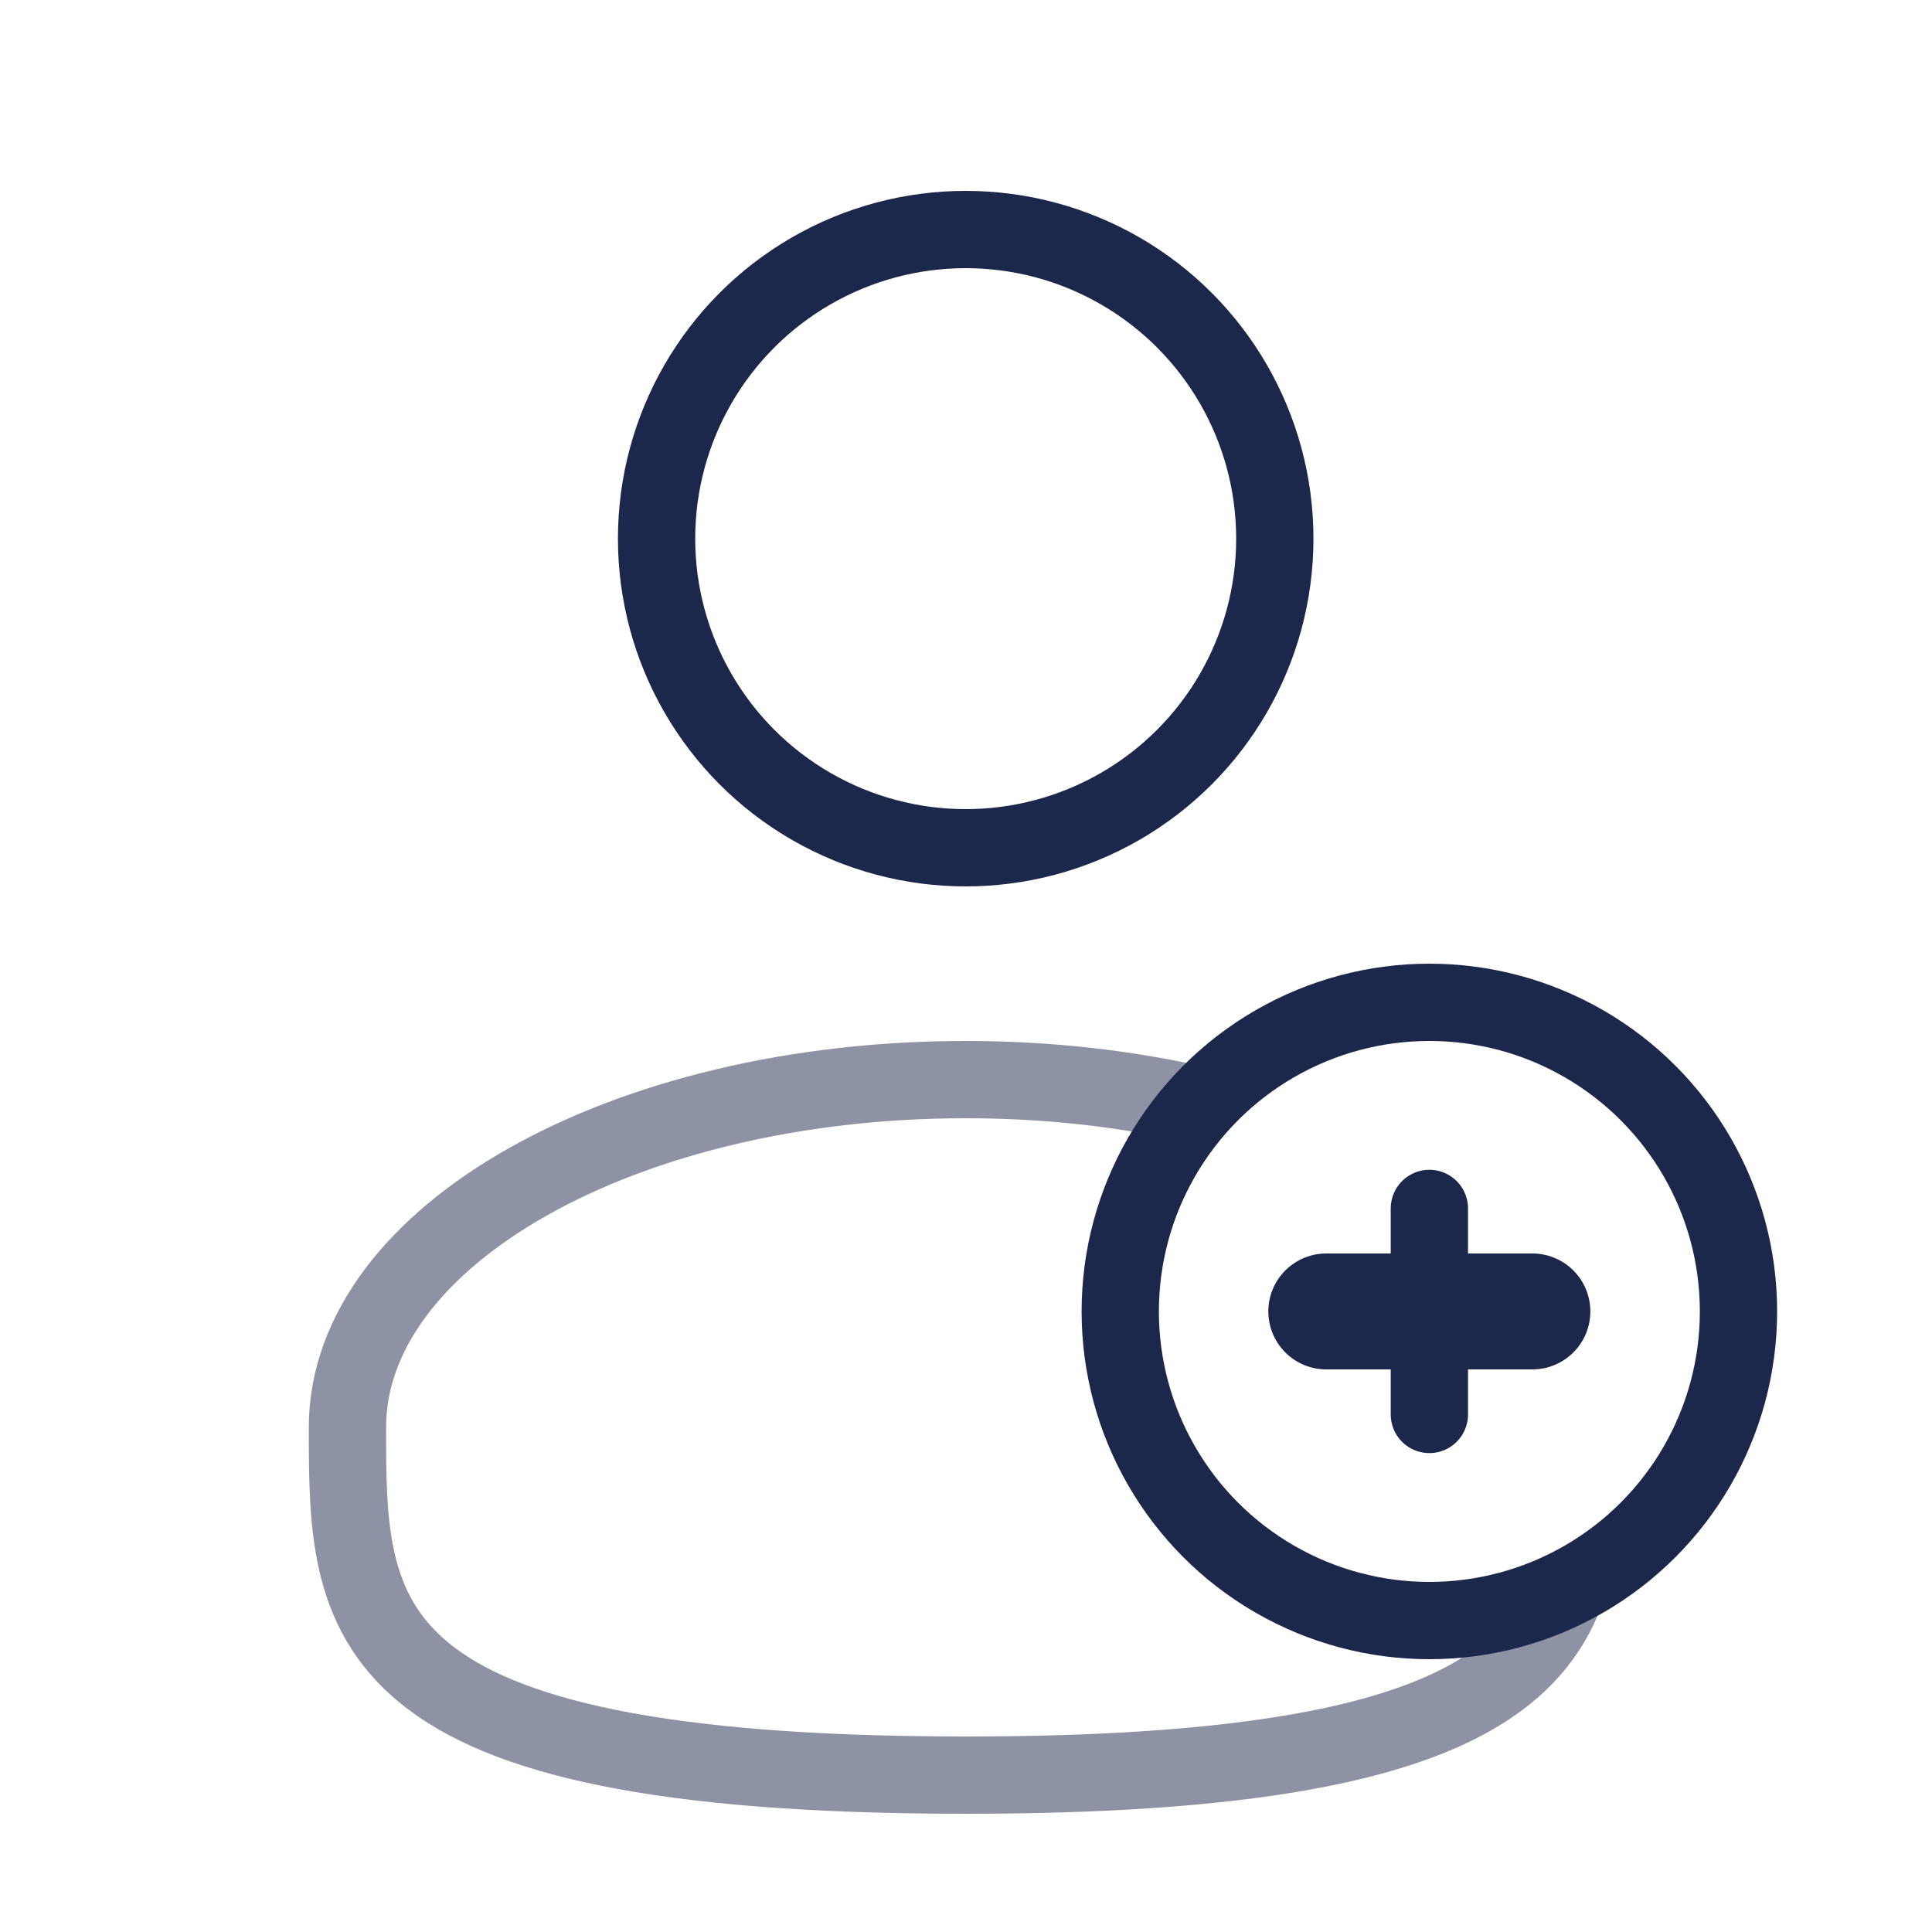 <svg width="25" height="25" viewBox="0 0 25 25" fill="none" xmlns="http://www.w3.org/2000/svg">
<circle cx="12.496" cy="6.97" r="4" stroke="#1C274C"/>
<path opacity="0.5" d="M15.496 14.297C14.57 14.086 13.557 13.97 12.496 13.97C8.078 13.97 4.496 15.984 4.496 18.47C4.496 20.955 4.496 22.97 12.496 22.97C18.183 22.97 19.828 21.951 20.303 20.47" stroke="#1C274C"/>
<circle cx="18.496" cy="16.97" r="4" stroke="#1C274C"/>
<path d="M18.496 15.637V18.303" stroke="#1C274C" stroke-linecap="round" stroke-linejoin="round"/>
<path d="M17.162 16.97L19.829 16.97" stroke="#1C274C" stroke-width="1.5" stroke-linecap="round" stroke-linejoin="round"/>
</svg>
